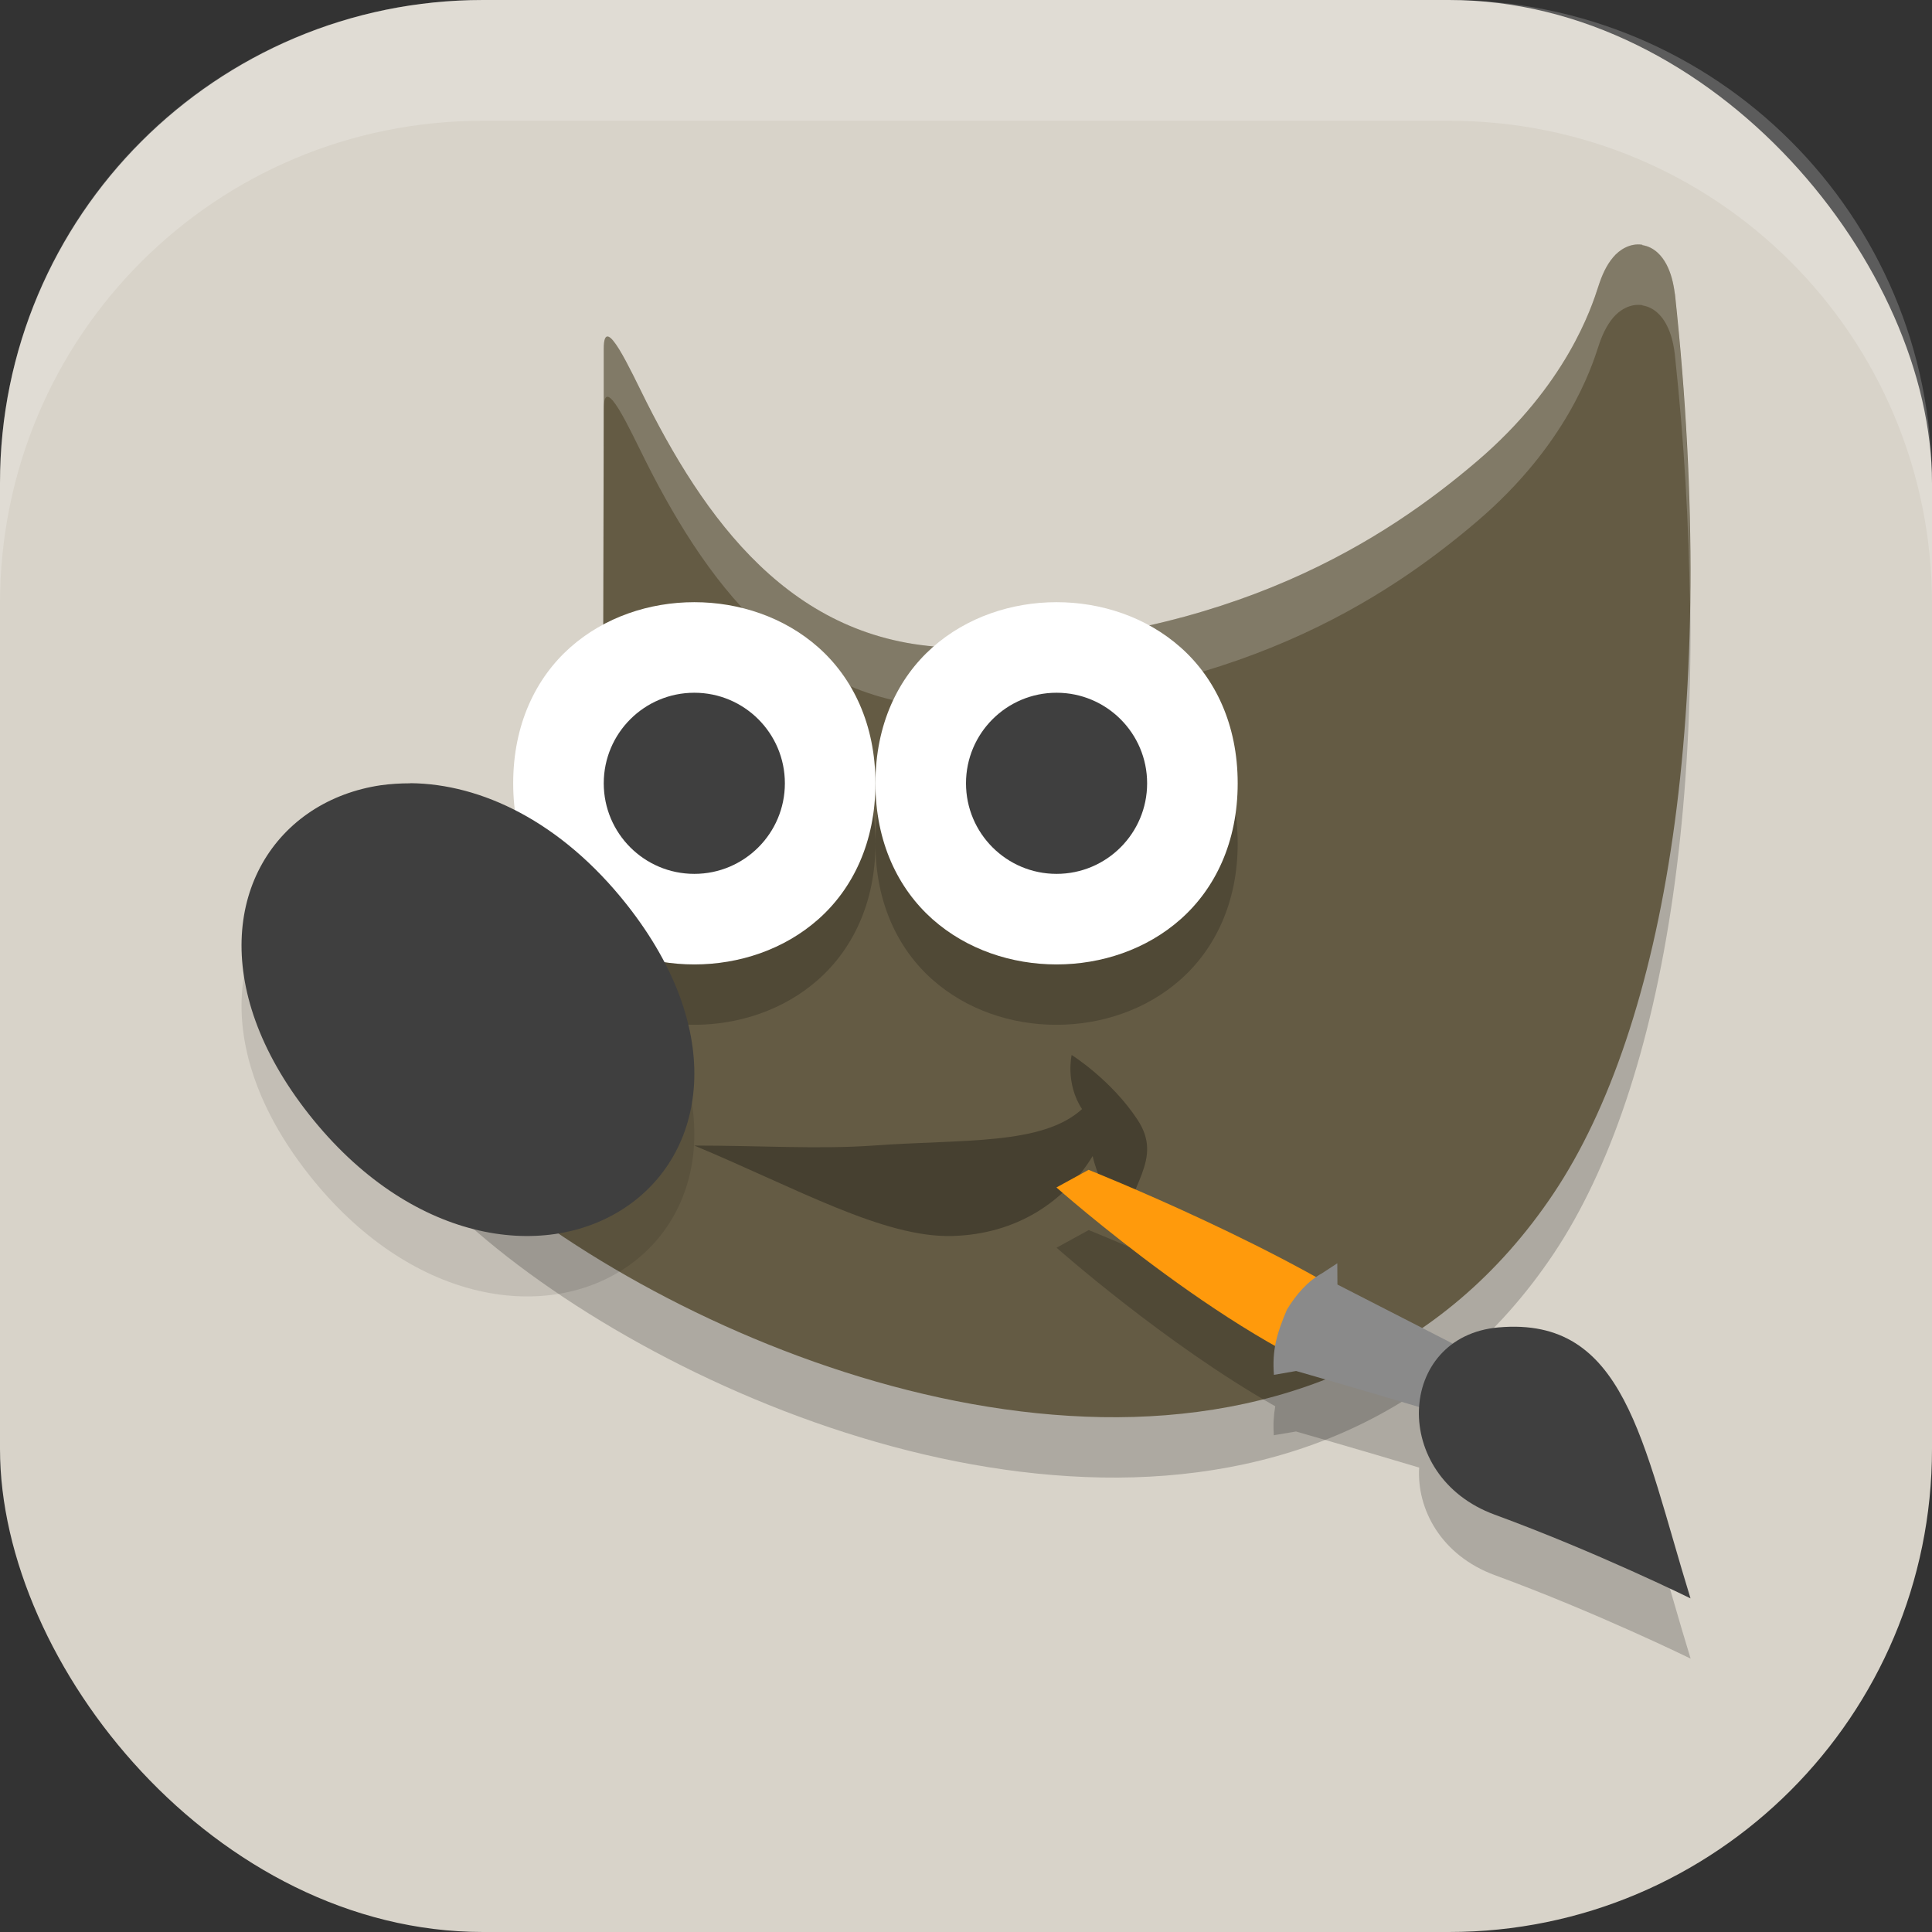 <?xml version="1.0" encoding="UTF-8" standalone="no"?>
<!-- Created with Inkscape (http://www.inkscape.org/) -->

<svg
   width="16"
   height="16"
   viewBox="0 0 16 16"
   version="1.1"
   id="svg5"
   inkscape:version="1.2.2 (1:1.2.2+202305151914+b0a8486541)"
   sodipodi:docname="gimp.svg"
   xmlns:inkscape="http://www.inkscape.org/namespaces/inkscape"
   xmlns:sodipodi="http://sodipodi.sourceforge.net/DTD/sodipodi-0.dtd"
   xmlns="http://www.w3.org/2000/svg"
   xmlns:svg="http://www.w3.org/2000/svg">
  <rect x="0" y="0" width="16" height="16" fill="#333333" stroke="none"/>
  <sodipodi:namedview
     id="namedview7"
     pagecolor="#ffffff"
     bordercolor="#000000"
     borderopacity="0.25"
     inkscape:showpageshadow="2"
     inkscape:pageopacity="0.0"
     inkscape:pagecheckerboard="0"
     inkscape:deskcolor="#d1d1d1"
     inkscape:document-units="px"
     showgrid="false"
     inkscape:zoom="50.375"
     inkscape:cx="7.9900744"
     inkscape:cy="8"
     inkscape:window-width="1920"
     inkscape:window-height="1008"
     inkscape:window-x="0"
     inkscape:window-y="0"
     inkscape:window-maximized="1"
     inkscape:current-layer="svg5" />
  <defs
     id="defs2" />
  <rect
     style="fill:#d8d3c9;fill-opacity:1;stroke-width:1.143;stroke-linecap:square"
     id="rect396"
     width="16"
     height="16"
     x="0"
     y="0"
     ry="4" />
  <g
     id="g553"
     transform="translate(-416,-141)">
    <path
       d="m 429.601,143.527 c -0.099,-0.016 -0.189,0.04 -0.242,0.104 -0.054,0.064 -0.091,0.143 -0.123,0.243 -0.056,0.173 -0.262,0.813 -1.004,1.446 -0.742,0.633 -2.023,1.486 -4.241,1.543 -1.349,0.016 -2.096,-0.964 -2.634,-2.029 -0.134,-0.266 -0.356,-0.761 -0.356,-0.446 v 0.487 l -0.007,2.896 0.014,0.033 c 0,0 0.121,0.269 -0.007,0.63 -0.128,0.362 -0.789,0.89 -1.915,1.228 l -0.138,0.041 0.026,0.145 c 0.062,0.351 0.311,0.711 0.679,1.079 0.367,0.368 0.859,0.741 1.432,1.078 1.146,0.674 2.613,1.206 4.039,1.231 1.426,0.025 2.82,-0.474 3.743,-1.854 0.923,-1.381 1.373,-4.016 1.004,-7.448 h -6.3e-4 c -0.012,-0.094 -0.033,-0.175 -0.07,-0.245 -0.037,-0.07 -0.1,-0.143 -0.199,-0.159 z"
       style="opacity:0.2;fill:#000000;fill-rule:evenodd;stroke-width:1"
       id="path703" />
    <path
       d="m 429.601,143.027 c -0.099,-0.016 -0.189,0.04 -0.242,0.104 -0.054,0.064 -0.091,0.143 -0.123,0.243 -0.056,0.173 -0.262,0.813 -1.004,1.446 -0.742,0.633 -2.023,1.486 -4.242,1.543 -1.349,0.016 -2.096,-0.964 -2.634,-2.029 -0.134,-0.266 -0.356,-0.761 -0.356,-0.446 v 0.487 l -0.007,2.896 0.014,0.033 c 0,0 0.121,0.269 -0.007,0.63 -0.128,0.362 -0.789,0.89 -1.915,1.228 l -0.138,0.041 0.026,0.145 c 0.062,0.351 0.311,0.711 0.679,1.079 0.367,0.368 0.859,0.741 1.432,1.078 1.146,0.674 2.613,1.206 4.039,1.231 1.426,0.025 2.821,-0.474 3.744,-1.854 0.923,-1.381 1.373,-4.016 1.004,-7.448 h -6.3e-4 c -0.012,-0.094 -0.033,-0.175 -0.07,-0.245 -0.037,-0.07 -0.1,-0.143 -0.199,-0.159 z"
       style="fill:#645b44;fill-rule:evenodd;stroke-width:0.75"
       id="path563" />
    <path
       id="path862"
       style="opacity:0.1;fill:#ffffff;fill-rule:evenodd;stroke-width:1"
       d="m 429.529,143.027 c -0.07,0.012 -0.13,0.056 -0.17,0.104 -0.054,0.064 -0.091,0.142 -0.123,0.242 -0.056,0.173 -0.262,0.814 -1.004,1.447 -0.742,0.633 -2.023,1.486 -4.242,1.543 -1.349,0.016 -2.097,-0.965 -2.635,-2.029 C 421.221,144.068 421,143.572 421,143.887 v 0.488 0.012 c 0,-0.315 0.221,0.182 0.355,0.447 0.538,1.065 1.286,2.043 2.635,2.027 2.219,-0.057 3.5,-0.91 4.242,-1.543 0.742,-0.633 0.948,-1.273 1.004,-1.445 0.032,-0.1 0.07,-0.178 0.123,-0.242 0.054,-0.064 0.143,-0.119 0.242,-0.104 v 0.002 c 0.099,0.016 0.162,0.088 0.199,0.158 0.037,0.07 0.059,0.152 0.07,0.246 0.079,0.732 0.117,1.425 0.125,2.08 0.012,-0.797 -0.026,-1.659 -0.125,-2.58 -0.012,-0.094 -0.033,-0.174 -0.07,-0.244 -0.037,-0.07 -0.1,-0.144 -0.199,-0.16 v -0.002 c -0.025,-0.004 -0.049,-0.004 -0.072,0 z m -8.529,1.359 -0.006,2.885 0.002,0.002 L 421,144.875 Z m 0.023,3.465 c -0.007,0.027 -0.013,0.054 -0.023,0.082 -0.128,0.362 -0.788,0.891 -1.914,1.229 l -0.139,0.041 0.027,0.145 c 0.019,0.105 0.056,0.21 0.105,0.316 l 0.006,-0.002 c 1.126,-0.338 1.786,-0.867 1.914,-1.229 0.096,-0.271 0.051,-0.49 0.023,-0.582 z"
       sodipodi:nodetypes="scsscssccscsscccsccccccssccccccccccccscc" />
    <path
       d="m 429.529,143.027 c -0.07,0.012 -0.13,0.056 -0.17,0.104 -0.054,0.064 -0.091,0.142 -0.123,0.242 -0.056,0.173 -0.262,0.814 -1.004,1.447 -0.742,0.633 -2.023,1.486 -4.242,1.543 -1.349,0.016 -2.097,-0.965 -2.635,-2.029 -0.134,-0.266 -0.355,-0.762 -0.355,-0.447 v 0.488 0.012 c 0,-0.315 0.221,0.182 0.355,0.447 0.538,1.065 1.286,2.043 2.635,2.027 2.219,-0.057 3.5,-0.91 4.242,-1.543 0.742,-0.633 0.948,-1.273 1.004,-1.445 0.032,-0.1 0.07,-0.178 0.123,-0.242 0.054,-0.064 0.143,-0.119 0.242,-0.104 v 0.002 c 0.099,0.016 0.162,0.088 0.199,0.158 0.037,0.07 0.059,0.152 0.07,0.246 0.079,0.732 0.117,1.425 0.125,2.08 0.012,-0.797 -0.026,-1.659 -0.125,-2.58 -0.012,-0.094 -0.033,-0.174 -0.07,-0.244 -0.037,-0.07 -0.1,-0.144 -0.199,-0.16 v -0.002 c -0.025,-0.004 -0.049,-0.004 -0.072,0 z m -8.529,1.359 -0.006,2.885 0.002,0.002 0.004,-2.398 z m 0.023,3.465 c -0.007,0.027 -0.013,0.054 -0.023,0.082 -0.128,0.362 -0.788,0.891 -1.914,1.229 l -0.139,0.041 0.027,0.145 c 0.019,0.105 0.056,0.21 0.105,0.316 l 0.006,-0.002 c 1.126,-0.338 1.786,-0.867 1.914,-1.229 0.096,-0.271 0.051,-0.49 0.023,-0.582 z"
       style="opacity:0.1;fill:#ffffff;fill-rule:evenodd;stroke-width:1"
       id="path591" />
    <path
       d="m 421.748,146.487 c -0.371,0 -0.743,0.123 -1.027,0.375 -0.284,0.252 -0.471,0.637 -0.471,1.125 0,0.488 0.187,0.873 0.471,1.125 0.284,0.252 0.656,0.375 1.027,0.375 0.371,0 0.745,-0.123 1.029,-0.375 0.284,-0.252 0.473,-0.637 0.473,-1.125 0,-0.488 -0.189,-0.873 -0.473,-1.125 -0.284,-0.252 -0.658,-0.375 -1.029,-0.375 z m 1.502,1.5 c 0,0.488 0.187,0.873 0.471,1.125 0.284,0.252 0.656,0.375 1.027,0.375 0.371,0 0.745,-0.123 1.029,-0.375 0.284,-0.252 0.473,-0.637 0.473,-1.125 0,-0.488 -0.189,-0.873 -0.473,-1.125 -0.284,-0.252 -0.658,-0.375 -1.029,-0.375 -0.371,0 -0.743,0.123 -1.027,0.375 -0.284,0.252 -0.471,0.637 -0.471,1.125 z"
       style="opacity:0.2;fill:#000000;fill-rule:evenodd;stroke-width:0.75"
       id="path1136" />
    <path
       d="m 425.016,151.187 -0.266,0.146 c 0,0 0.901,0.799 1.811,1.313 -0.013,0.074 -0.018,0.151 -0.012,0.24 l 0.184,-0.031 c 0,0 0.554,0.159 1.02,0.299 -0.021,0.344 0.181,0.727 0.627,0.891 0.84,0.308 1.621,0.691 1.621,0.691 -0.401,-1.302 -0.542,-2.336 -1.59,-2.244 -0.152,0.013 -0.279,0.064 -0.379,0.137 l -0.957,-0.49 v -0.176 l -0.127,0.082 c -0.017,0.009 -0.033,0.02 -0.049,0.031 -0.876,-0.487 -1.883,-0.889 -1.883,-0.889 z"
       style="opacity:0.2;fill:#000000;stroke-width:0.75"
       id="path1164" />
    <path
       d="m 421.75,150.487 c 0.541,0 1.035,0.032 1.483,0 0.744,-0.054 1.397,-5.4e-4 1.728,-0.302 -0.14,-0.213 -0.086,-0.448 -0.086,-0.448 0,0 0.327,0.204 0.546,0.537 0.218,0.332 -0.077,0.537 -0.134,0.962 -0.127,-0.373 -0.206,-0.514 -0.238,-0.662 -0.231,0.377 -0.628,0.647 -1.162,0.662 -0.569,0.016 -1.293,-0.397 -2.137,-0.749 z"
       style="opacity:0.3;fill-rule:evenodd;stroke-width:0.75"
       id="path1276" />
    <path
       d="m 421.75,145.987 c -0.371,0 -0.744,0.123 -1.028,0.375 -0.284,0.252 -0.472,0.637 -0.472,1.125 0,0.488 0.188,0.872 0.472,1.125 0.284,0.252 0.657,0.375 1.028,0.375 0.371,0 0.744,-0.123 1.028,-0.375 0.284,-0.252 0.472,-0.636 0.472,-1.125 0,-0.488 -0.188,-0.873 -0.472,-1.125 -0.284,-0.252 -0.657,-0.375 -1.028,-0.375 z"
       style="fill:#ffffff;fill-rule:evenodd;stroke-width:0.75"
       id="path1020" />
    <circle
       style="fill:#3f3f3f;fill-opacity:1;stroke-width:4;stroke-linecap:square"
       id="path1010"
       cx="421.75"
       cy="147.487"
       r="0.75" />
    <path
       d="m 419.398,147.987 c -0.083,0 -0.165,0.005 -0.244,0.016 -0.211,0.031 -0.407,0.104 -0.576,0.215 -0.675,0.445 -0.853,1.454 -0.019,2.511 0.834,1.057 1.938,1.221 2.613,0.776 0.675,-0.445 0.854,-1.454 0.02,-2.511 -0.547,-0.694 -1.211,-1.002 -1.793,-1.007 z"
       style="opacity:0.1;fill:#000000;fill-rule:evenodd;stroke-width:1"
       id="path773" />
    <path
       d="m 419.398,147.487 c -0.083,0 -0.165,0.005 -0.244,0.016 -0.211,0.031 -0.407,0.104 -0.576,0.215 -0.675,0.445 -0.853,1.454 -0.019,2.511 0.834,1.057 1.938,1.221 2.613,0.775 0.675,-0.445 0.854,-1.454 0.02,-2.511 -0.547,-0.693 -1.211,-1.002 -1.793,-1.007 z"
       style="fill:#3f3f3f;fill-rule:evenodd;stroke-width:0.75"
       id="path1108" />
    <path
       d="m 424.75,145.987 c -0.371,0 -0.744,0.123 -1.028,0.375 -0.284,0.252 -0.472,0.637 -0.472,1.125 0,0.488 0.188,0.872 0.472,1.125 0.284,0.252 0.657,0.375 1.028,0.375 0.371,0 0.744,-0.123 1.028,-0.375 0.284,-0.252 0.472,-0.636 0.472,-1.125 0,-0.488 -0.188,-0.873 -0.472,-1.125 -0.284,-0.252 -0.657,-0.375 -1.028,-0.375 z"
       style="fill:#ffffff;fill-rule:evenodd;stroke-width:1"
       id="path501" />
    <ellipse
       style="fill:#3f3f3f;fill-opacity:1;stroke-width:3.9;stroke-linecap:square"
       id="path663"
       cx="424.75"
       cy="147.487"
       rx="0.75"
       ry="0.75" />
    <path
       d="m 427.366,152.505 0.243,-0.484 c -0.905,-0.662 -2.594,-1.333 -2.594,-1.333 l -0.266,0.146 c 0,0 1.533,1.36 2.616,1.671 z"
       style="fill:#ff9a0c;stroke-width:0.75"
       id="path1248" />
    <path
       d="m 427.075,151.462 -0.127,0.083 c -0.117,0.064 -0.213,0.174 -0.29,0.3 -0.088,0.208 -0.123,0.338 -0.108,0.541 l 0.184,-0.032 c 0,0 0.959,0.275 1.414,0.42 l 0.053,-0.102 0.187,-0.362 -1.312,-0.672 z"
       style="fill:#8a8a8a;stroke-width:0.75"
       id="path1220" />
    <path
       d="m 430,154.237 c -0.401,-1.302 -0.543,-2.336 -1.59,-2.244 -0.844,0.074 -0.903,1.232 -0.031,1.551 0.84,0.308 1.621,0.693 1.621,0.693 z"
       style="fill:#3f3f3f;stroke-width:0.75"
       id="path1192" />
  </g>
  <path
     id="rect639"
     style="fill:#ffffff;stroke-linecap:square;opacity:0.2"
     d="M 4 0 C 1.784 0 0 1.784 0 4 L 0 5 C 0 2.784 1.784 1 4 1 L 12 1 C 14.216 1 16 2.784 16 5 L 16 4 C 16 1.784 14.216 0 12 0 L 4 0 z " />
</svg>
